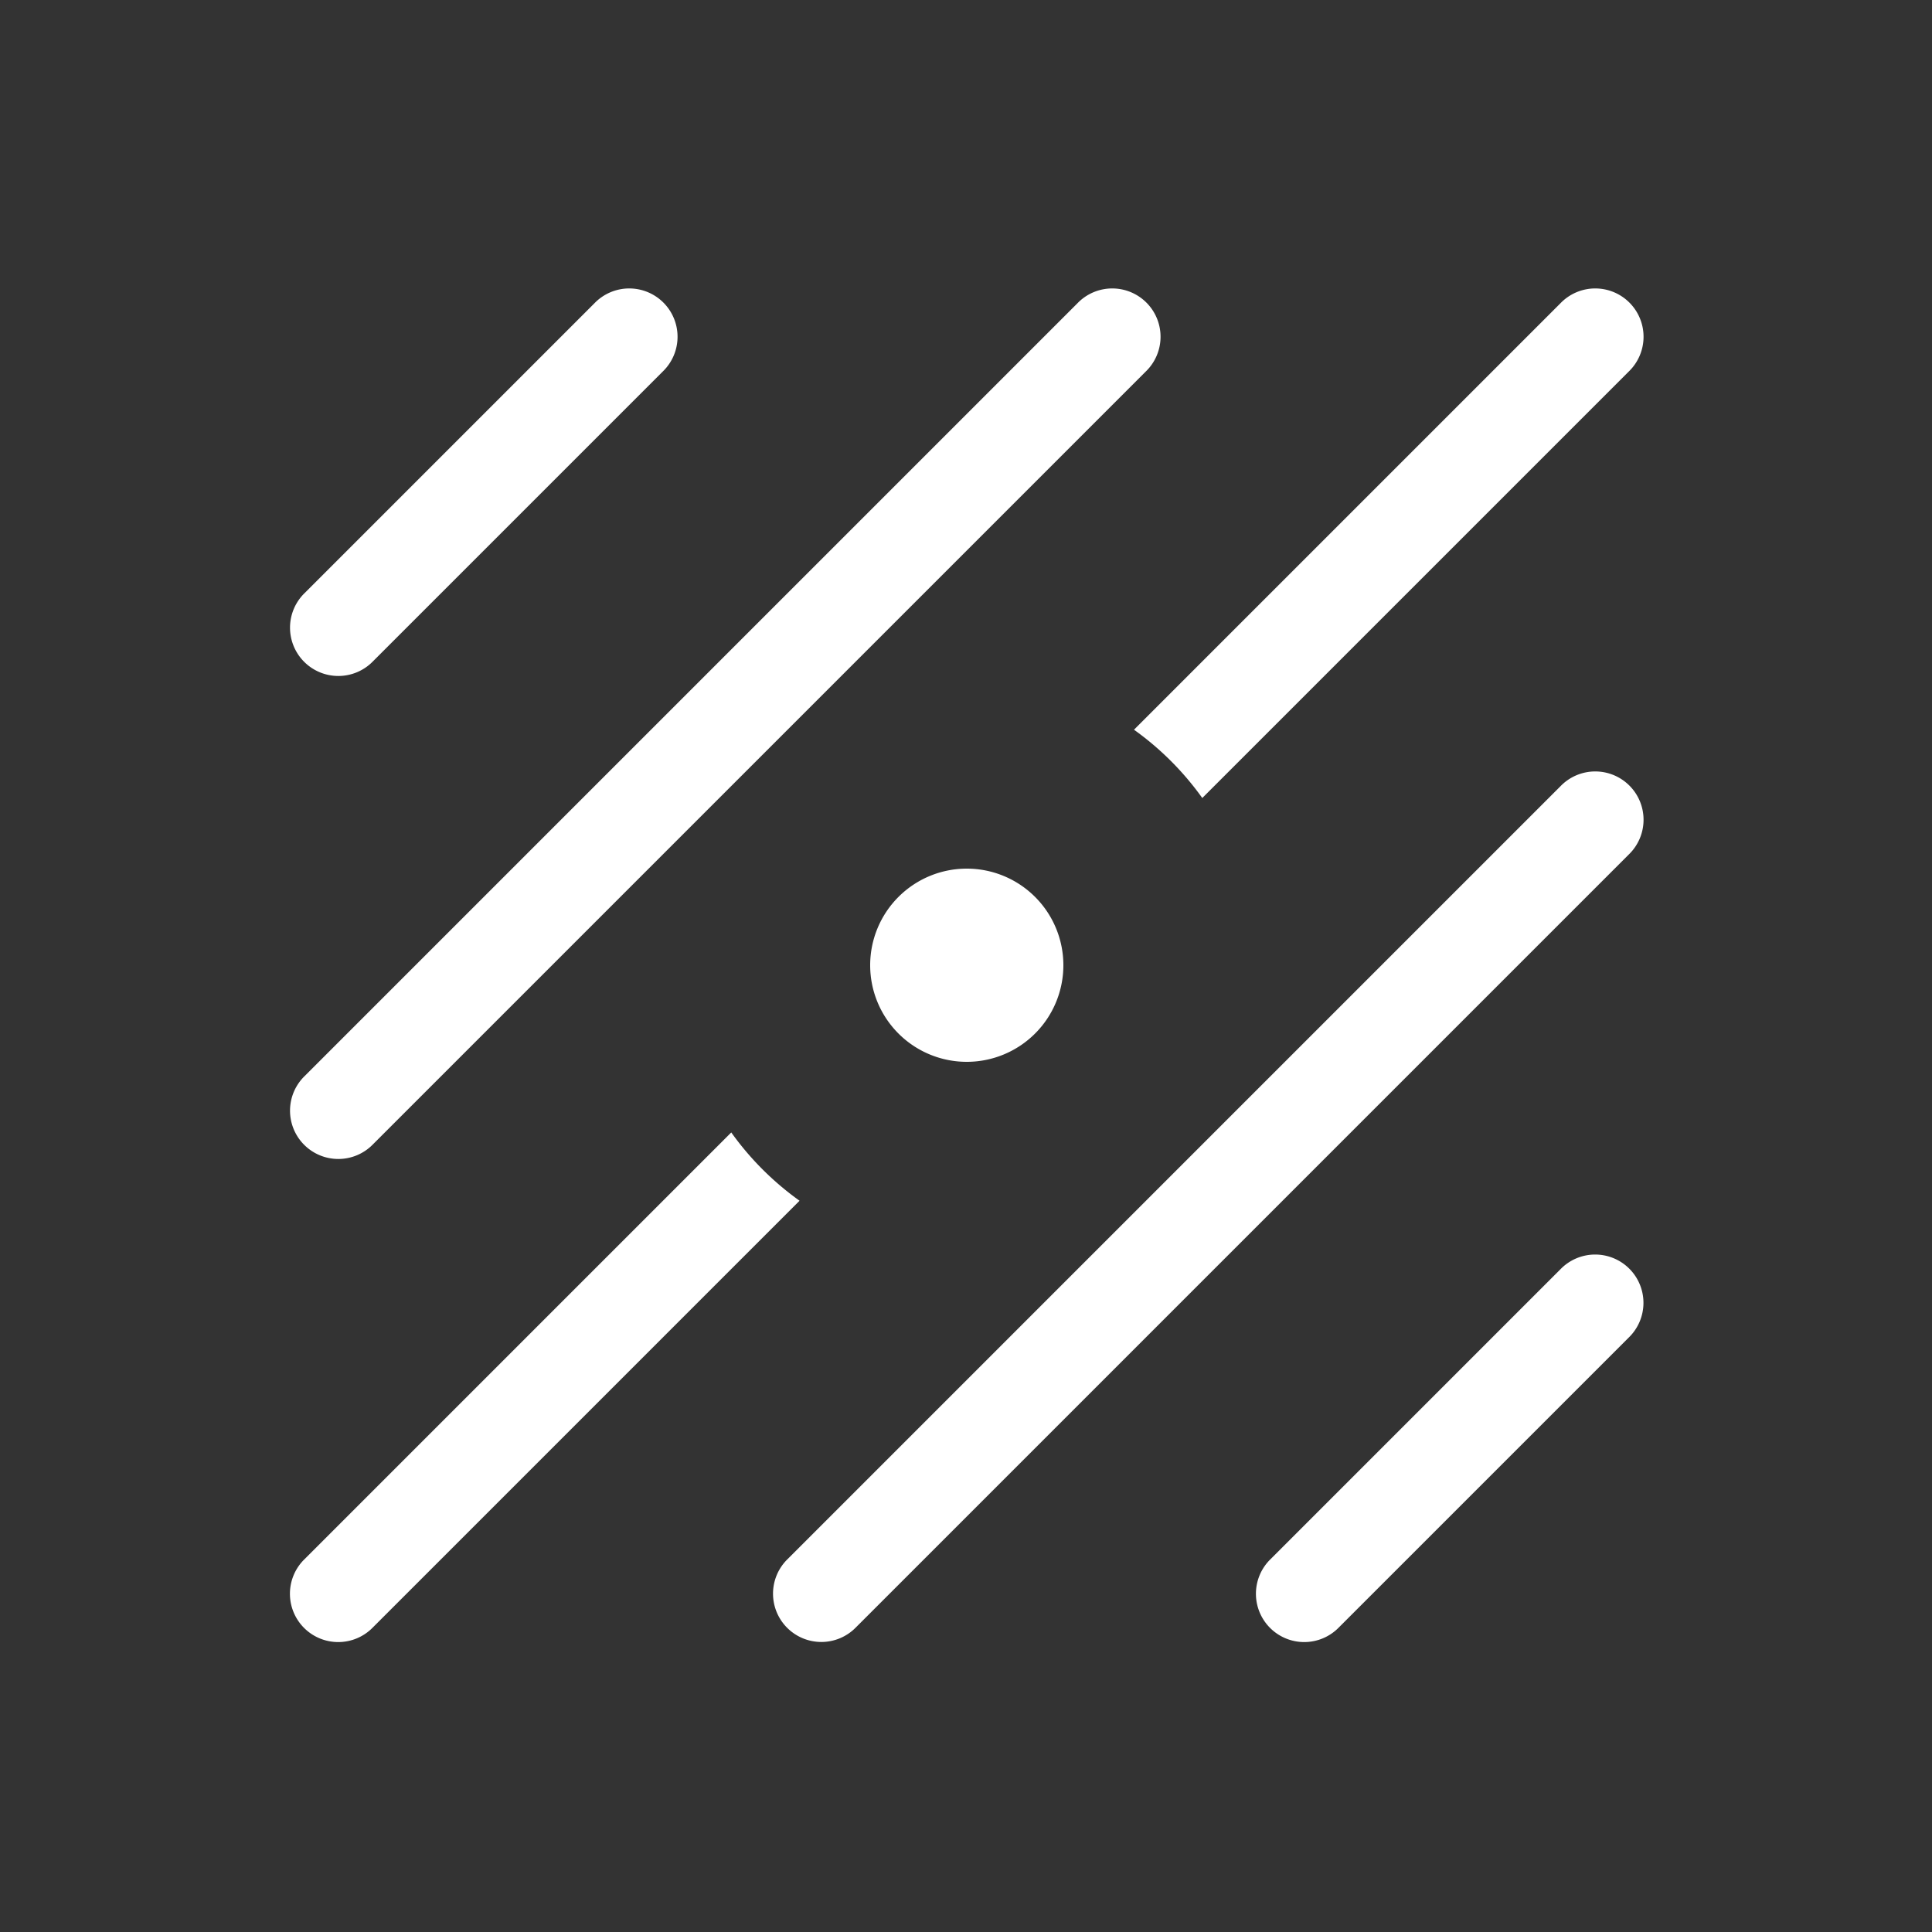 <svg xmlns="http://www.w3.org/2000/svg" style="background: #808080" height="64" width="64" viewBox="234 407 20 20">
  <rect x="234" y="407" width="20" height="20" fill="#333333" stroke="none"/>
  <g id="g84226" style="" data-label="T-12">
    <path style="fill: #ffffff; stroke-linecap: round; stroke-linejoin: round; stroke-miterlimit: 3.7;" d="m 240.514,409.986 a 0.5,0.5 0 0 0 -0.359,0.152 l -3,3 a 0.5,0.5 0 1 0 0.707,0.707 l 3,-3 a 0.5,0.5 0 0 0 -0.348,-0.859 z m 5,0 a 0.5,0.5 0 0 0 -0.359,0.152 l -8,8 a 0.5,0.5 0 1 0 0.707,0.707 l 8,-8 a 0.5,0.5 0 0 0 -0.348,-0.859 z m 5,0 a 0.5,0.5 0 0 0 -0.359,0.152 l -4.416,4.416 c 0.273,0.195 0.512,0.434 0.707,0.707 l 4.416,-4.416 a 0.5,0.5 0 0 0 -0.348,-0.859 z m 0,5 a 0.5,0.5 0 0 0 -0.359,0.152 l -8,8 a 0.5,0.5 0 1 0 0.707,0.707 l 8,-8 a 0.5,0.5 0 0 0 -0.348,-0.859 z m -6.506,1.006 a 1,1 0 0 0 -1,1 1,1 0 0 0 1,1 1,1 0 0 0 1,-1 1,1 0 0 0 -1,-1 z m -2.438,2.731 -4.416,4.416 a 0.5,0.5 0 1 0 0.707,0.707 l 4.416,-4.416 c -0.273,-0.195 -0.512,-0.434 -0.707,-0.707 z m 8.943,1.264 a 0.5,0.5 0 0 0 -0.359,0.152 l -3,3 a 0.5,0.5 0 1 0 0.707,0.707 l 3,-3 a 0.5,0.5 0 0 0 -0.348,-0.859 z" id="path21556-6"></path>
  </g>
</svg>